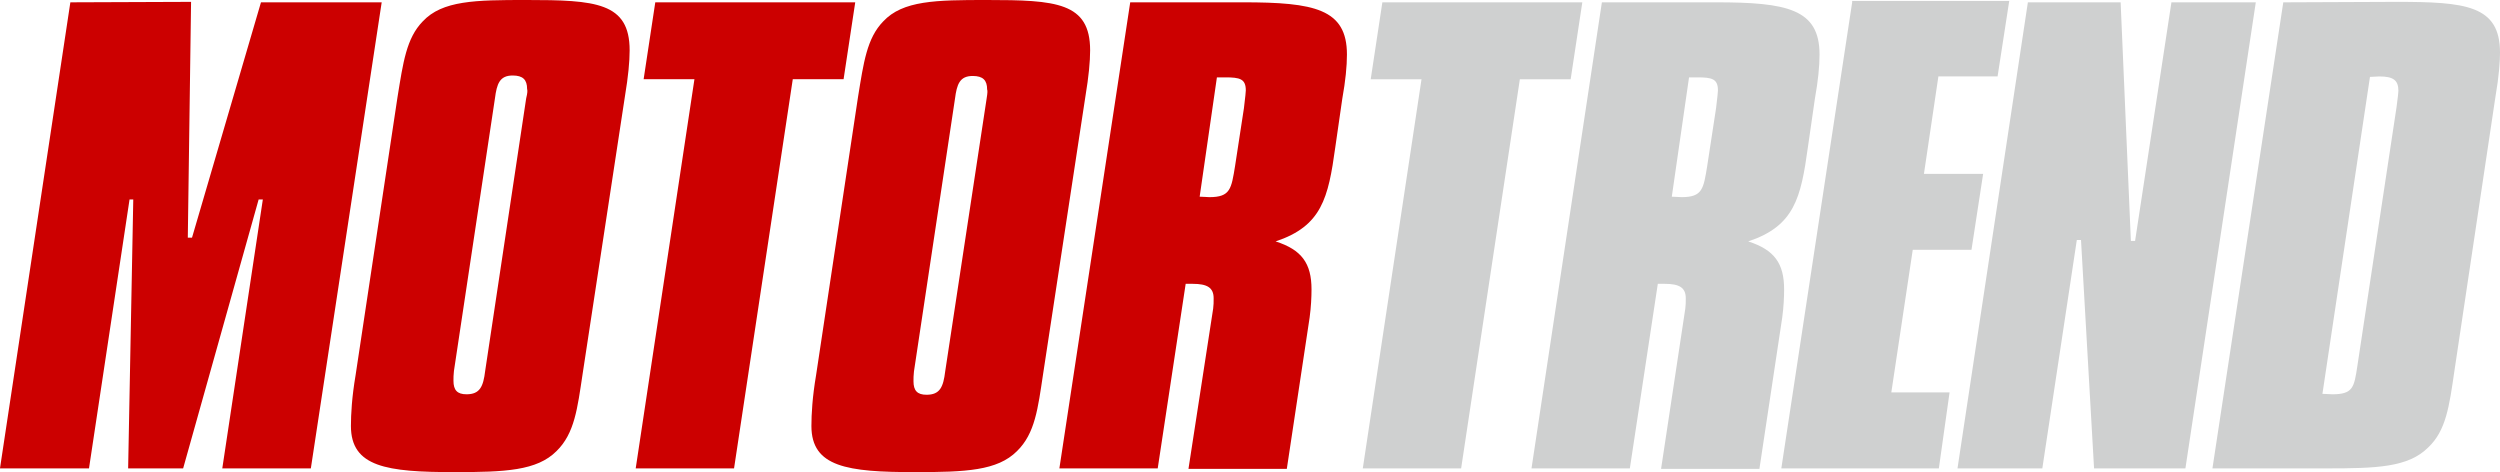 <?xml version="1.0" encoding="UTF-8"?>
<!-- Generator: Adobe Illustrator 21.0.0, SVG Export Plug-In . SVG Version: 6.00 Build 0)  -->
<svg id="Layer_1" width="800" height="151.08" version="1.1" viewBox="0 0 800 151.08" xml:space="preserve" xmlns="http://www.w3.org/2000/svg" xmlns:cc="http://creativecommons.org/ns#" xmlns:dc="http://purl.org/dc/elements/1.1/" xmlns:rdf="http://www.w3.org/1999/02/22-rdf-syntax-ns#"><style id="style2" type="text/css">
	.st0{fill:#CFD0D0;}
	.st1{fill:#CC0000;}
</style><path id="path4" class="st0" d="m758.39 24.609c1.193 0 1.939-0.149 2.983-0.149 4.474 0 6.115 1.193 6.115 4.623 0 0.298-0.149 1.939-0.597 5.22l-12.528 82.774c-1.044 6.861-1.342 9.098-8.054 9.098-1.044 0-1.79-0.149-3.132-0.149zm-27.74-23.863-22.67 149.14h36.391c16.107 0 26.249-0.298 32.662-6.711 5.667-5.369 6.711-12.975 8.352-24.31l13.125-87.696c1.193-6.861 1.491-11.633 1.491-14.318 0-15.213-11.037-16.257-33.259-16.257zm-81.73 0-22.521 149.14h27.144l11.037-73.08h1.342l4.176 73.08h29.232l22.521-149.14h-26.995l-11.633 76.361h-1.342l-3.281-76.361zm-56.227 0-22.67 149.14h50.41l3.43-24.31h-18.643l6.861-45.638h18.792l3.729-24.31h-18.941l4.623-31.171h18.941l3.729-24.161h-50.261zm-52.2 24.012h2.685c4.623 0 6.562 0.447 6.562 4.176 0 0.149-0.149 2.237-0.597 5.667l-2.834 18.494c-1.193 7.308-1.491 9.992-8.203 9.992-1.044 0-1.79-0.149-3.132-0.149zm-27.89-24.012-22.521 149.14h31.469l8.949-59.06h2.237c4.623 0 6.711 1.193 6.711 4.623 0 1.193 0 2.237-0.149 3.281l-7.755 51.305h31.469l7.308-48.471c0.447-3.281 0.597-6.562 0.597-8.949 0-8.352-3.132-12.677-11.484-15.362 14.765-4.922 16.853-13.87 19.09-30.127l2.237-15.511c1.044-5.817 1.491-10.44 1.491-14.169 0-14.616-10.44-16.704-33.259-16.704zm-70.246 0-3.729 24.609h16.257l-18.792 124.53h31.469l18.792-124.53h16.257l3.729-24.609z" fill="#cfd0d0" stroke-width="1.491"/><path id="path6" class="st1" d="m389.41 24.758h2.685c4.623 0 6.562 0.447 6.562 4.176 0 0.149-0.149 2.237-0.597 5.667l-2.834 18.494c-1.193 7.308-1.491 9.992-8.203 9.992-1.044 0-1.79-0.149-3.132-0.149zm-27.74-24.012-22.67 149.14h31.469l8.948-59.06h2.237c4.623 0 6.711 1.193 6.711 4.623 0 1.193 0 2.237-0.149 3.281l-7.905 51.305h31.469l7.308-48.471c0.447-3.281 0.597-6.562 0.597-8.949 0-8.352-3.132-12.677-11.484-15.362 14.765-4.922 16.853-13.87 19.09-30.127l2.237-15.511c1.044-5.817 1.491-10.44 1.491-14.169 0-14.616-10.44-16.704-33.259-16.704h-36.092zm-45.936 30.723-13.274 87.397c-0.597 4.922-1.641 7.457-5.966 7.457-2.983 0-4.176-1.342-4.176-4.325 0-1.044 0-1.79 0.149-3.132l13.125-87.248c0.597-4.623 1.491-7.308 5.667-7.308 3.281 0 4.623 1.342 4.623 4.325 0.149 0.298 0.149 1.044-0.149 2.834m31.618-0.746c1.044-6.264 1.491-11.037 1.491-14.616 0-15.362-10.887-16.107-33.11-16.107-16.257 0-26.846 0.149-33.11 6.861-5.22 5.369-6.264 13.125-8.054 24.161l-13.423 89.038c-1.193 7.01-1.491 12.528-1.491 16.257 0 13.125 11.484 14.765 33.11 14.765 16.257 0 26.398-0.447 32.662-6.711 5.817-5.667 6.711-13.721 8.352-24.608zm-137.66-29.978-3.729 24.609h16.257l-18.792 124.53h31.469l18.792-124.53h16.257l3.729-24.609zm-41.312 30.723-13.125 87.248c-0.597 4.922-1.641 7.457-5.966 7.457-2.983 0-4.176-1.342-4.176-4.325 0-1.044 0-1.79 0.149-3.132l13.125-87.248c0.597-4.623 1.491-7.308 5.667-7.308 3.281 0 4.623 1.342 4.623 4.325 0.149 0.447 0.149 1.193-0.298 2.983m31.618-0.746c1.044-6.264 1.491-11.037 1.491-14.616 0-15.362-10.887-16.107-33.11-16.107-16.257 0-26.846 0.149-33.11 6.861-5.22 5.369-6.264 13.125-8.054 24.161l-13.423 89.038c-1.193 7.01-1.491 12.528-1.491 16.257 0 13.125 11.484 14.765 33.11 14.765 16.257 0 26.398-0.447 32.662-6.711 5.817-5.667 6.711-13.721 8.352-24.608zm-177.48-29.978-22.521 149.14h28.486l12.975-86.055h1.193l-1.641 86.055h17.599l24.161-86.055h1.342l-12.975 86.055h28.337l22.67-149.14h-38.628l-22.073 75.317h-1.342l1.044-75.466z" fill="#c00" stroke-width="1.491"/></svg>
